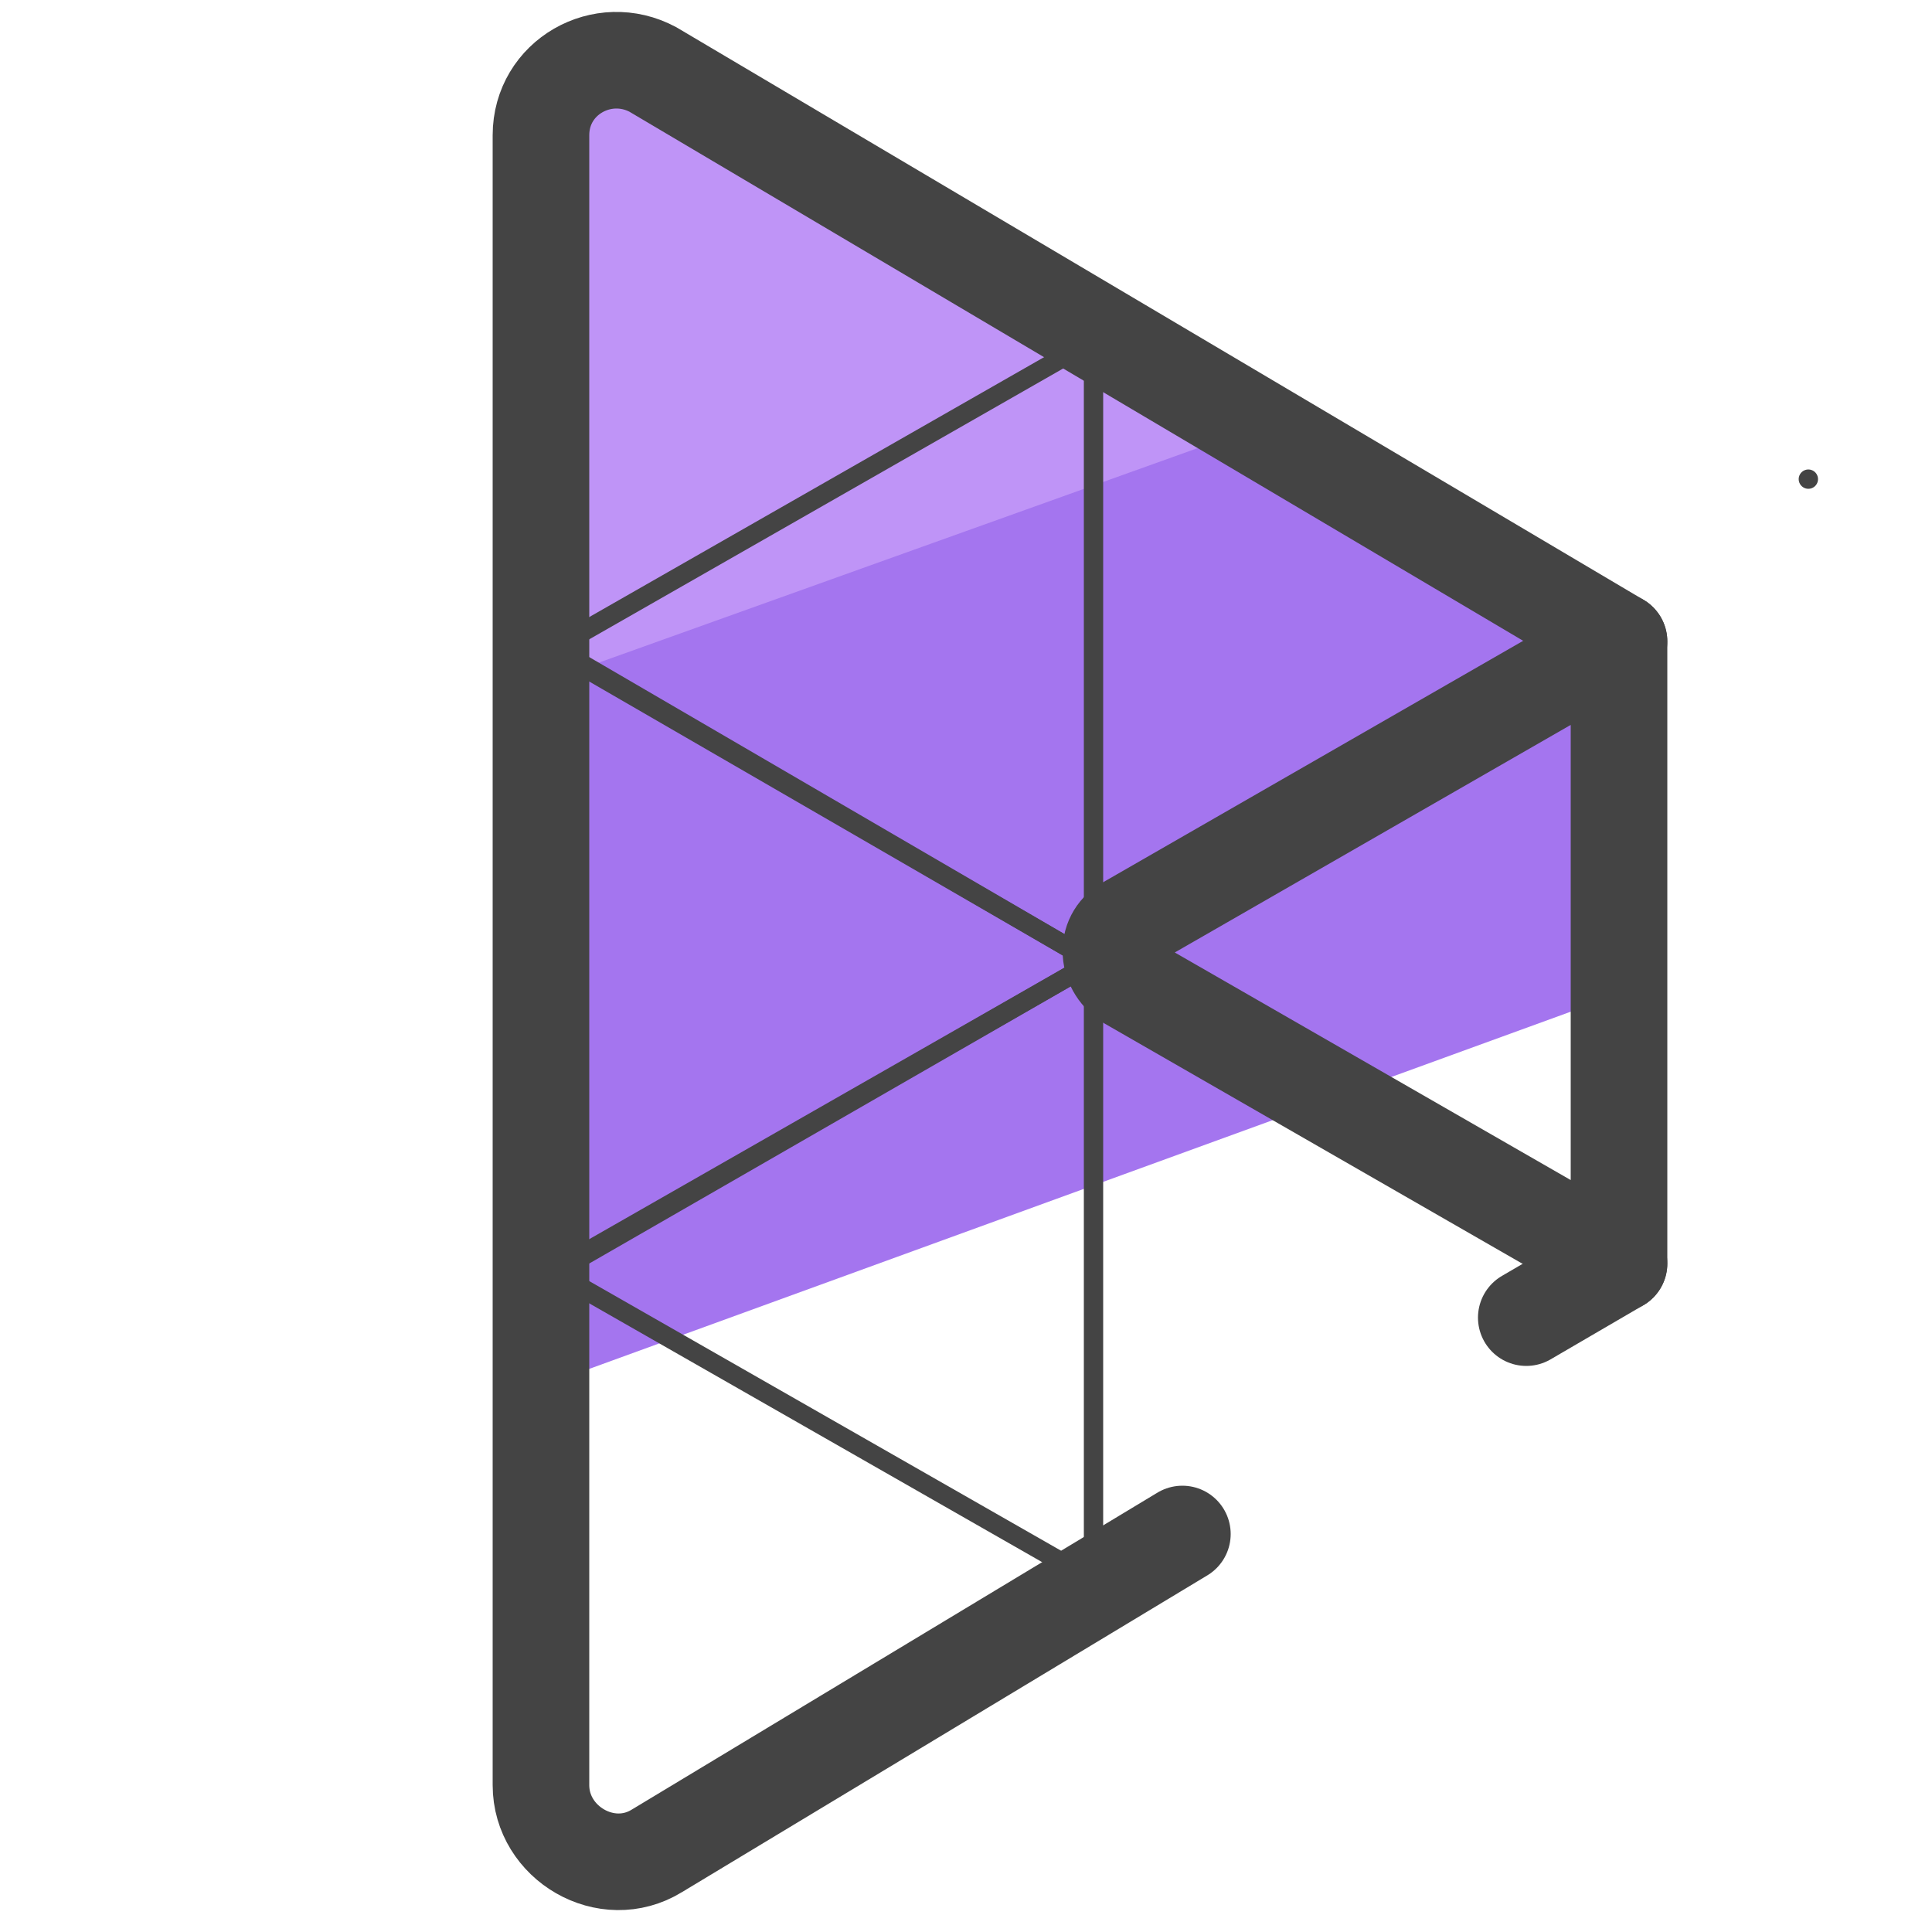 <?xml version="1.0" encoding="utf-8"?>
<!-- Generator: Adobe Illustrator 26.5.0, SVG Export Plug-In . SVG Version: 6.00 Build 0)  -->
<svg version="1.1" id="Camada_1" xmlns="http://www.w3.org/2000/svg" xmlns:xlink="http://www.w3.org/1999/xlink" x="0px" y="0px"
	 viewBox="0 0 50 50" style="enable-background:new 0 0 50 50;" xml:space="preserve">
<style type="text/css">
	.st0{fill:#A475EF;}
	.st1{fill:#BF94F7;}
	.st2{fill:none;stroke:#444444;stroke-width:0.5;stroke-linecap:round;stroke-linejoin:round;stroke-miterlimit:10;}
	.st3{fill:none;stroke:#444444;stroke-width:2.5;stroke-linecap:round;stroke-linejoin:round;stroke-miterlimit:10;}
</style>
<g>
	<polyline class="st0" points="14,18.2 14,15.4 29.1,8.4 34,10.6 34.7,12.4 41.9,16.6 42.8,25.4 13.4,36.1 	"/>
	<polygon class="st1" points="24.5,6.3 28.6,9.3 33.5,10.7 13.4,17.9 14,10.5 14.1,2.7 15.5,1.3 20.4,3.9 	"/>
	<path class="st2" d="M46.8,12.4L46.8,12.4"/>
	<path class="st2" d="M3.2,52.6"/>
	<path class="st2" d="M25.7,8.4"/>
	<path class="st2" d="M14.7,14.3"/>
	<line class="st3" x1="39.5" y1="34.1" x2="41.9" y2="32.7"/>
	<path class="st3" d="M41.9,16.6L16.9,1.8C15.6,1.1,14,2,14,3.5l0,42.7c0,1.5,1.7,2.5,3,1.7l13.6-8.2"/>
	<polygon class="st2" points="14.4,16.8 14.4,32.9 28.3,24.9 	"/>
	<polygon class="st2" points="28.3,24.9 28.3,8.8 14.3,16.8 	"/>
	<polygon class="st2" points="28.3,40.9 28.3,24.9 14.3,32.9 	"/>
	<path class="st3" d="M41.9,32.7V16.6l-12.7,7.3c-0.6,0.3-0.6,1.1,0,1.5L41.9,32.7z"/>
</g>
</svg>
